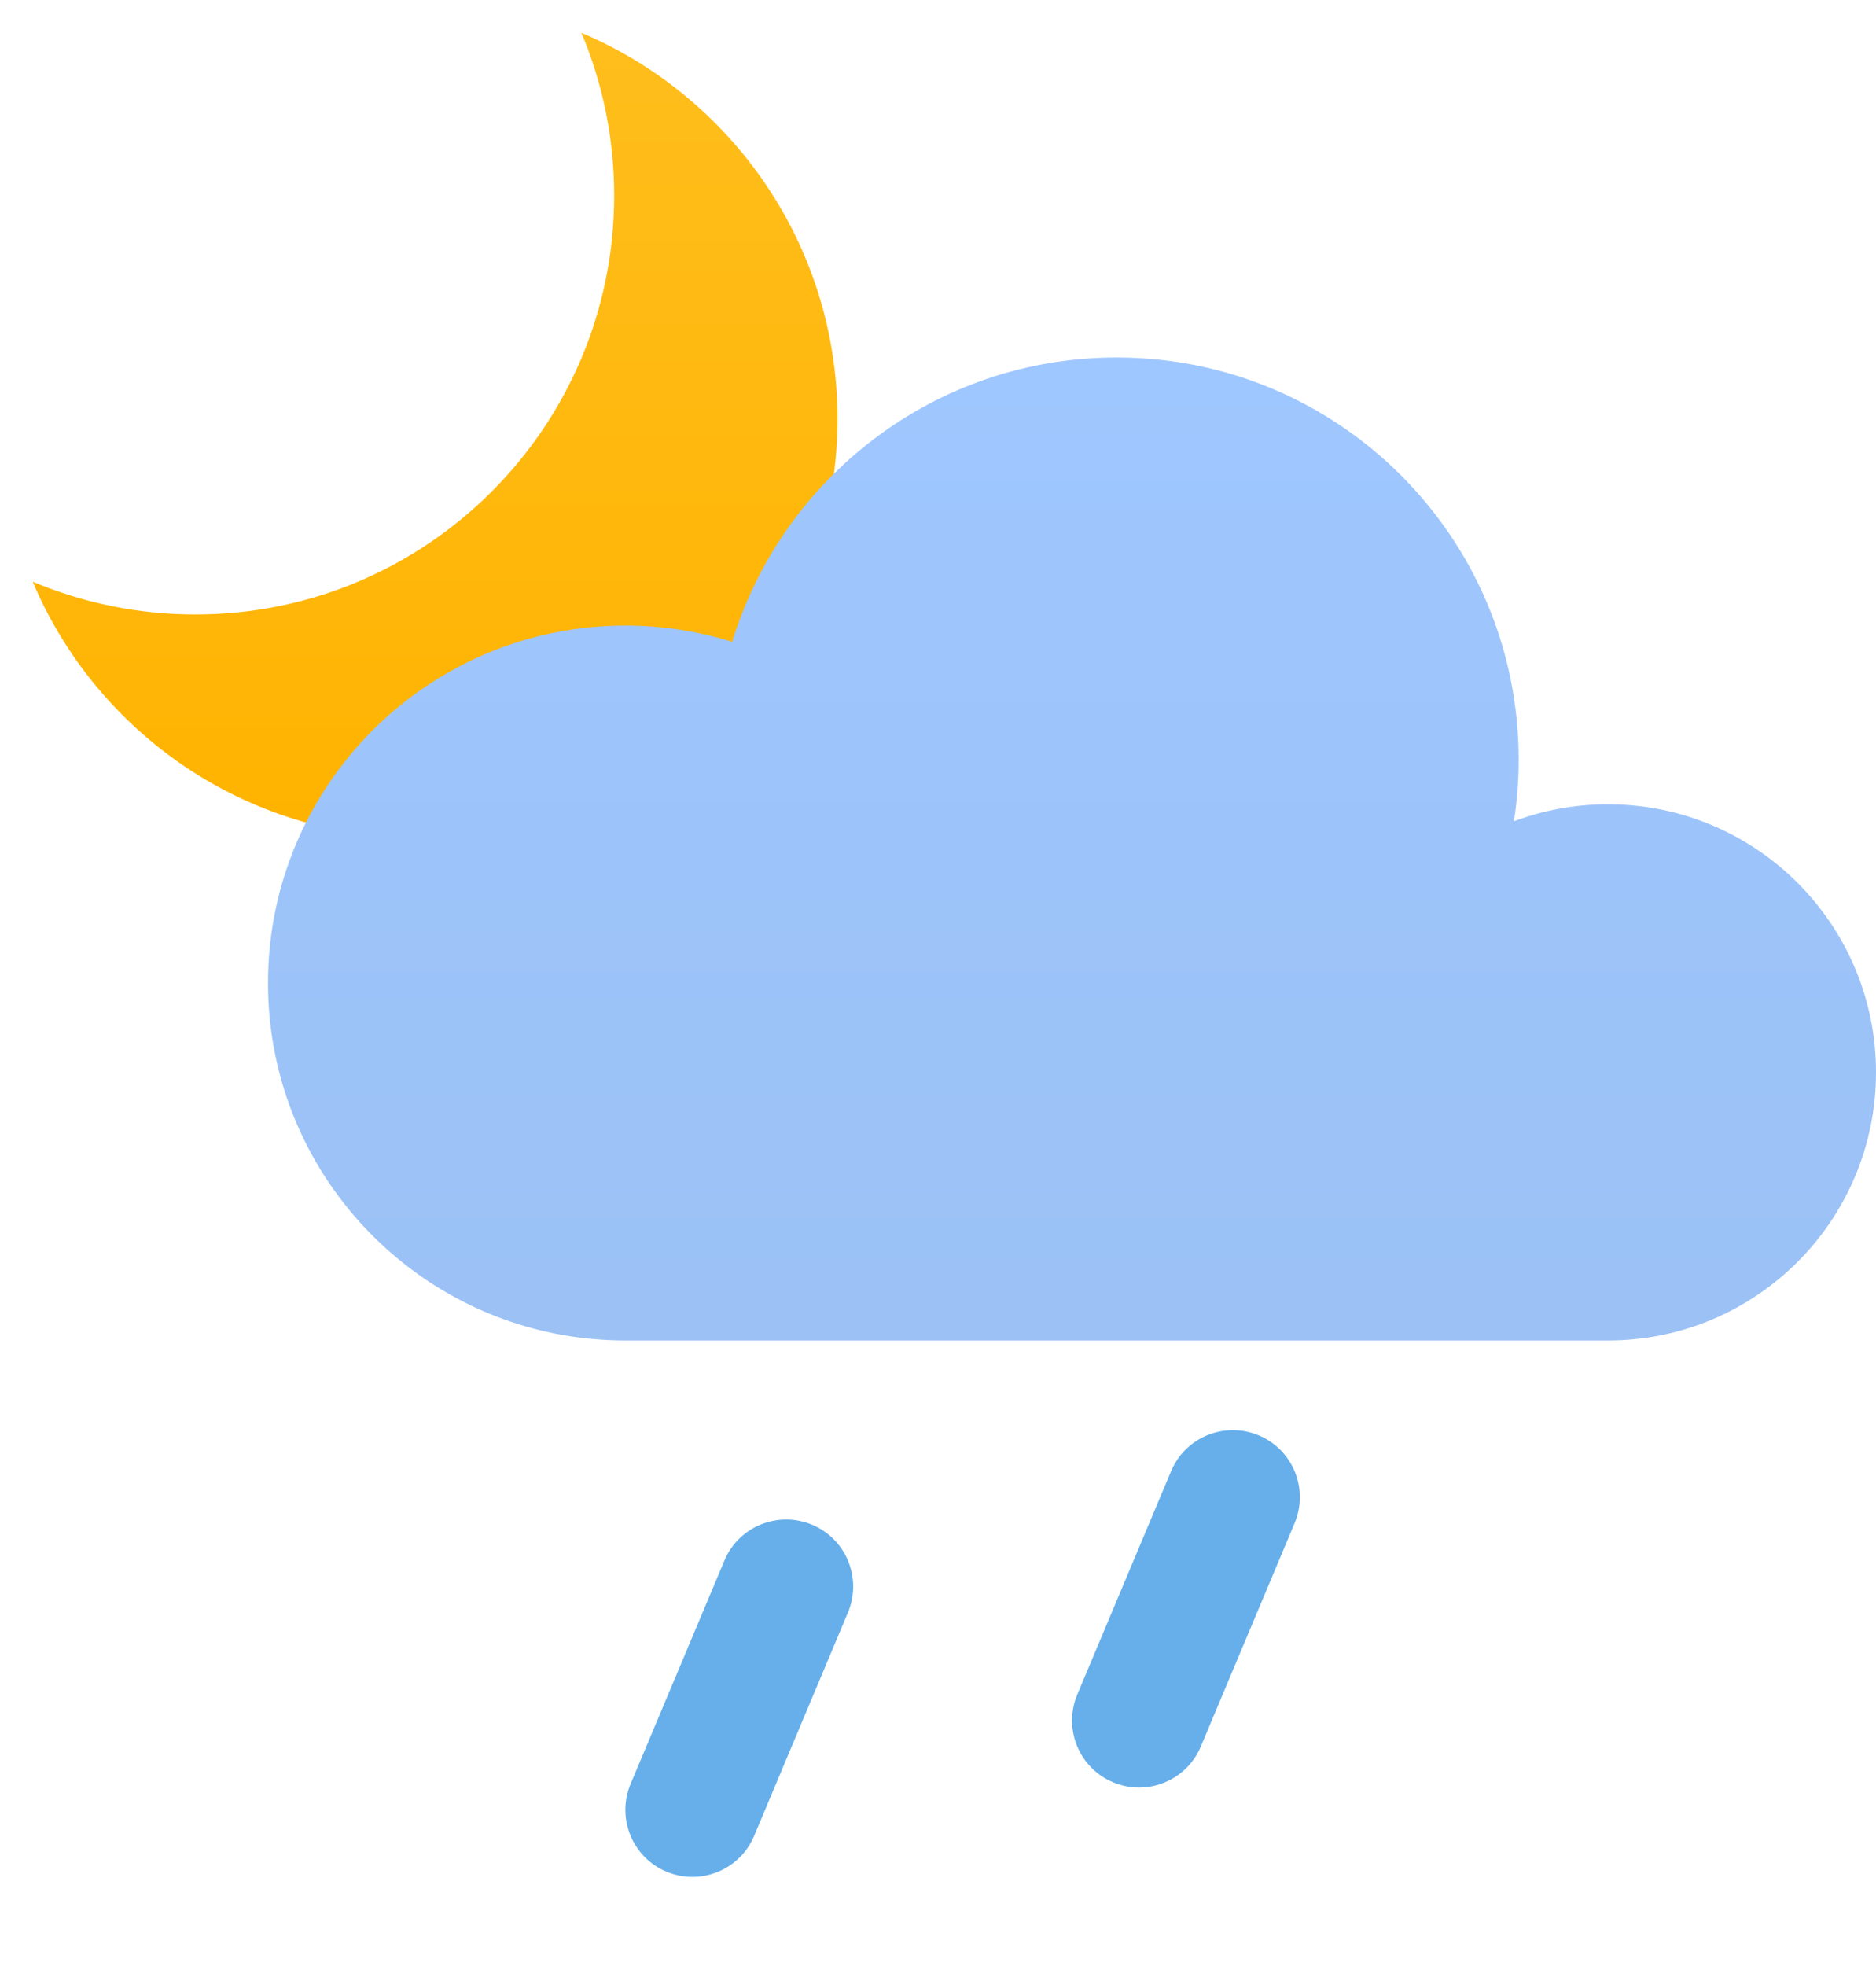 <svg width="21" height="22" viewBox="0 0 21 22" fill="none" xmlns="http://www.w3.org/2000/svg">
<path d="M6.508 0.367C8.192 1.078 9.375 2.745 9.375 4.688C9.375 7.277 7.276 9.376 4.687 9.376C2.744 9.376 1.077 8.194 0.366 6.509C0.926 6.745 1.541 6.876 2.187 6.876C4.776 6.876 6.875 4.777 6.875 2.188C6.875 1.542 6.744 0.927 6.508 0.367V0.367Z" fill="url(#paint0_linear_1_615)"/>
<path d="M8.109 17.463L7.059 19.962C6.899 20.344 7.078 20.784 7.46 20.944C7.842 21.104 8.282 20.925 8.442 20.543L9.492 18.044C9.652 17.662 9.473 17.222 9.091 17.062C8.709 16.902 8.269 17.081 8.109 17.463ZM13.109 16.463L12.059 18.962C11.899 19.344 12.078 19.784 12.46 19.944C12.842 20.104 13.282 19.925 13.442 19.543L14.492 17.044C14.652 16.662 14.473 16.222 14.091 16.062C13.709 15.902 13.269 16.081 13.109 16.463Z" fill="#66AFEB"/>
<path d="M7 15C4.791 15 3 13.209 3 11C3 8.791 4.791 7 7 7C7.417 7 7.818 7.064 8.196 7.182C8.759 5.34 10.473 4 12.5 4C14.985 4 17 6.015 17 8.5C17 8.735 16.982 8.965 16.947 9.19C17.275 9.067 17.629 9 18 9C19.657 9 21 10.343 21 12C21 13.657 19.657 15 18 15H7Z" fill="url(#paint1_linear_1_615)"/>
<path d="M8 8.5C8 10.985 10.015 13 12.5 13C14.751 13 16.615 11.348 16.947 9.19C17.275 9.067 17.629 9 18 9C19.657 9 21 10.343 21 12C21 13.657 19.657 15 18 15H7C4.791 15 3 13.209 3 11C3 8.791 4.791 7 7 7C7.417 7 7.818 7.064 8.196 7.182C8.068 7.599 8 8.041 8 8.5Z" fill="url(#paint2_radial_1_615)"/>
<defs>
<linearGradient id="paint0_linear_1_615" x1="4.87" y1="0.367" x2="4.87" y2="9.376" gradientUnits="userSpaceOnUse">
<stop stop-color="#FFBE1D"/>
<stop offset="1" stop-color="#FFB300"/>
</linearGradient>
<linearGradient id="paint1_linear_1_615" x1="12" y1="4" x2="12" y2="15" gradientUnits="userSpaceOnUse">
<stop stop-color="#9FC7FF"/>
<stop offset="1" stop-color="#9BC1F5"/>
</linearGradient>
<radialGradient id="paint2_radial_1_615" cx="0" cy="0" r="1" gradientUnits="userSpaceOnUse" gradientTransform="translate(5.815 -14.348) rotate(-90) scale(10.479 3.349)">
<stop stop-color="#486DA8" stop-opacity="0.4"/>
<stop offset="1" stop-color="#486DA8" stop-opacity="0"/>
</radialGradient>
</defs>
</svg>
